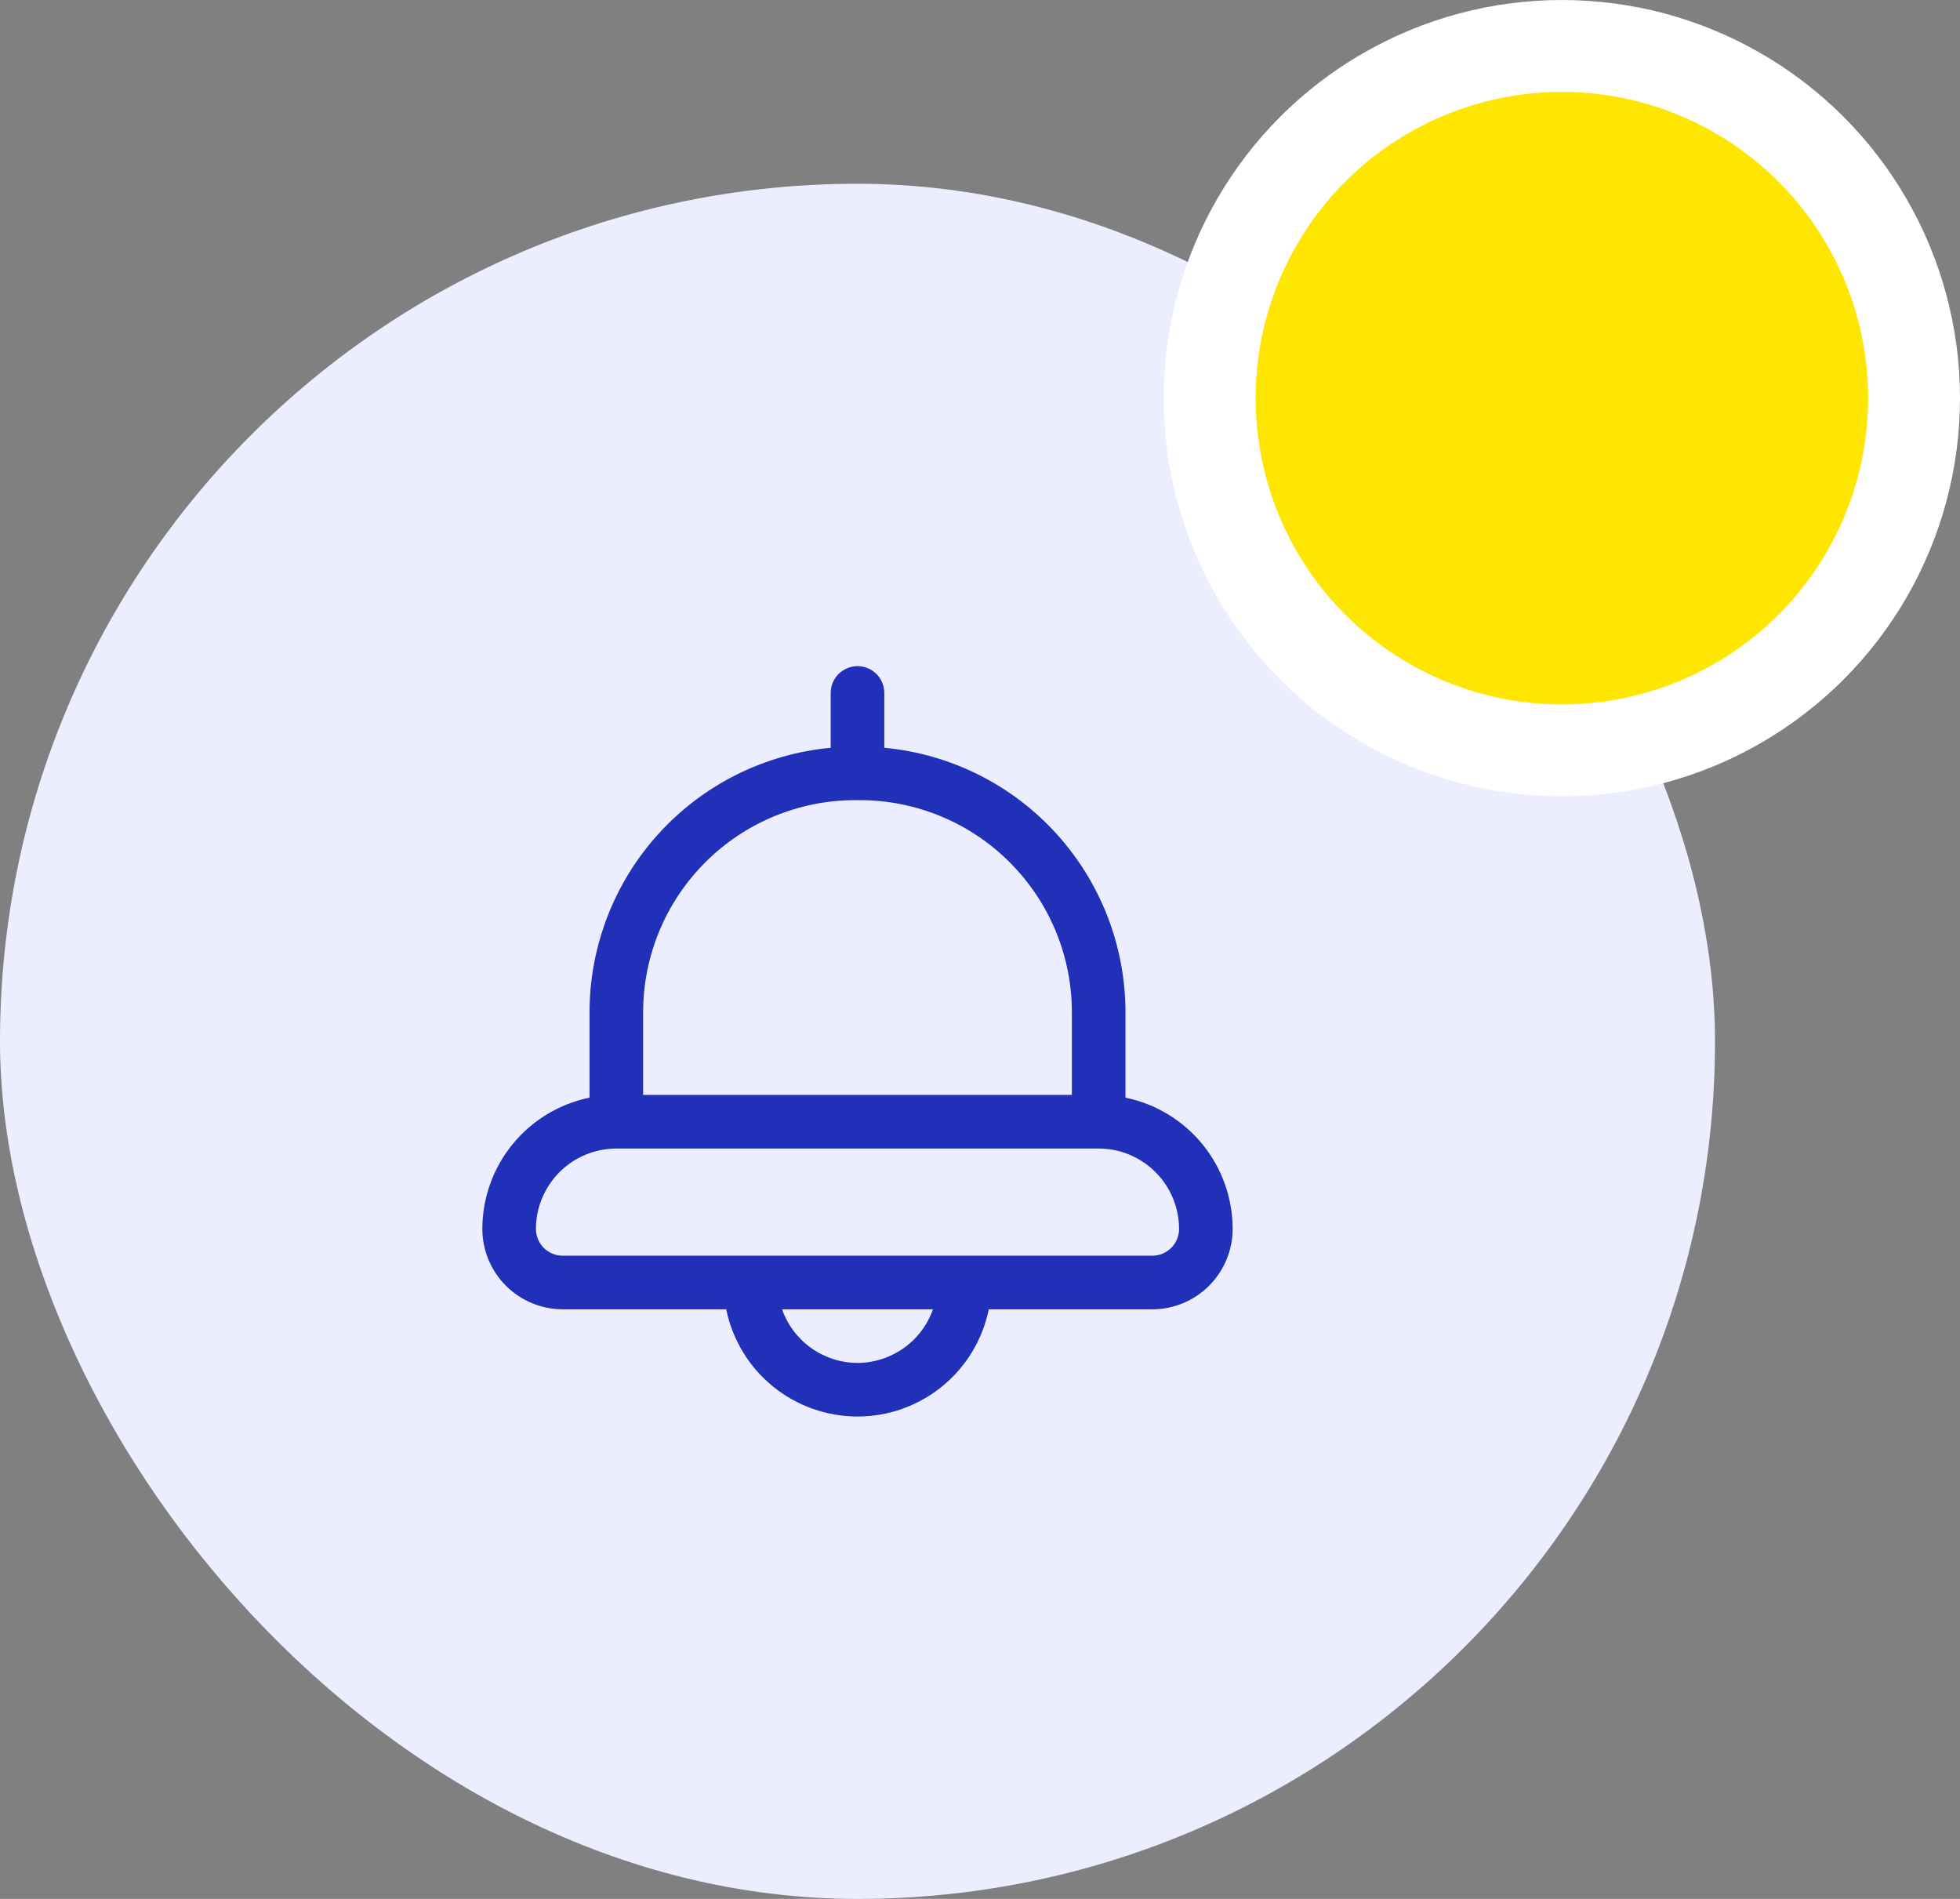 <svg width="64" height="62" viewBox="0 0 64 62" fill="none" xmlns="http://www.w3.org/2000/svg">
<rect x="0" y="0" width="64" height="62" fill="#808080" stroke="none"/>
<rect y="6" width="56" height="56" rx="28" fill="#ECEEFF"/>
<path d="M36.75 35.839V33.046C36.747 30.886 35.938 28.803 34.482 27.207C33.026 25.611 31.026 24.616 28.875 24.415V22.625C28.875 22.393 28.783 22.17 28.619 22.006C28.455 21.842 28.232 21.75 28 21.75C27.768 21.75 27.545 21.842 27.381 22.006C27.217 22.17 27.125 22.393 27.125 22.625V24.415C24.974 24.616 22.974 25.611 21.518 27.207C20.062 28.804 19.253 30.886 19.25 33.046V35.838C18.263 36.041 17.375 36.578 16.738 37.359C16.1 38.14 15.751 39.117 15.75 40.125C15.751 40.821 16.028 41.488 16.52 41.98C17.012 42.472 17.679 42.749 18.375 42.75H23.713C23.915 43.738 24.452 44.626 25.233 45.264C26.014 45.901 26.992 46.25 28 46.25C29.008 46.25 29.986 45.901 30.767 45.264C31.548 44.626 32.085 43.738 32.286 42.75H37.625C38.321 42.749 38.988 42.472 39.48 41.98C39.972 41.488 40.249 40.821 40.25 40.125C40.249 39.117 39.9 38.14 39.262 37.359C38.625 36.579 37.737 36.041 36.75 35.839ZM21 33.046C21.002 31.211 21.732 29.452 23.03 28.155C24.327 26.857 26.086 26.127 27.921 26.125H28.079C29.914 26.127 31.673 26.857 32.97 28.155C34.268 29.452 34.998 31.211 35 33.046V35.75H21V33.046ZM28 44.5C27.459 44.498 26.932 44.329 26.491 44.016C26.049 43.703 25.716 43.26 25.536 42.75H30.464C30.284 43.26 29.951 43.703 29.509 44.016C29.068 44.329 28.541 44.498 28 44.5V44.5ZM37.625 41H18.375C18.143 41 17.921 40.908 17.756 40.744C17.592 40.58 17.5 40.357 17.5 40.125C17.501 39.429 17.778 38.762 18.27 38.27C18.762 37.778 19.429 37.501 20.125 37.5H35.875C36.571 37.501 37.238 37.778 37.73 38.27C38.222 38.762 38.499 39.429 38.5 40.125C38.5 40.357 38.408 40.58 38.244 40.744C38.08 40.908 37.857 41 37.625 41V41Z" fill="#2130B8"/>
<circle cx="51" cy="13" r="11.5" fill="#FFE600" stroke="white" stroke-width="3"/>
</svg>

